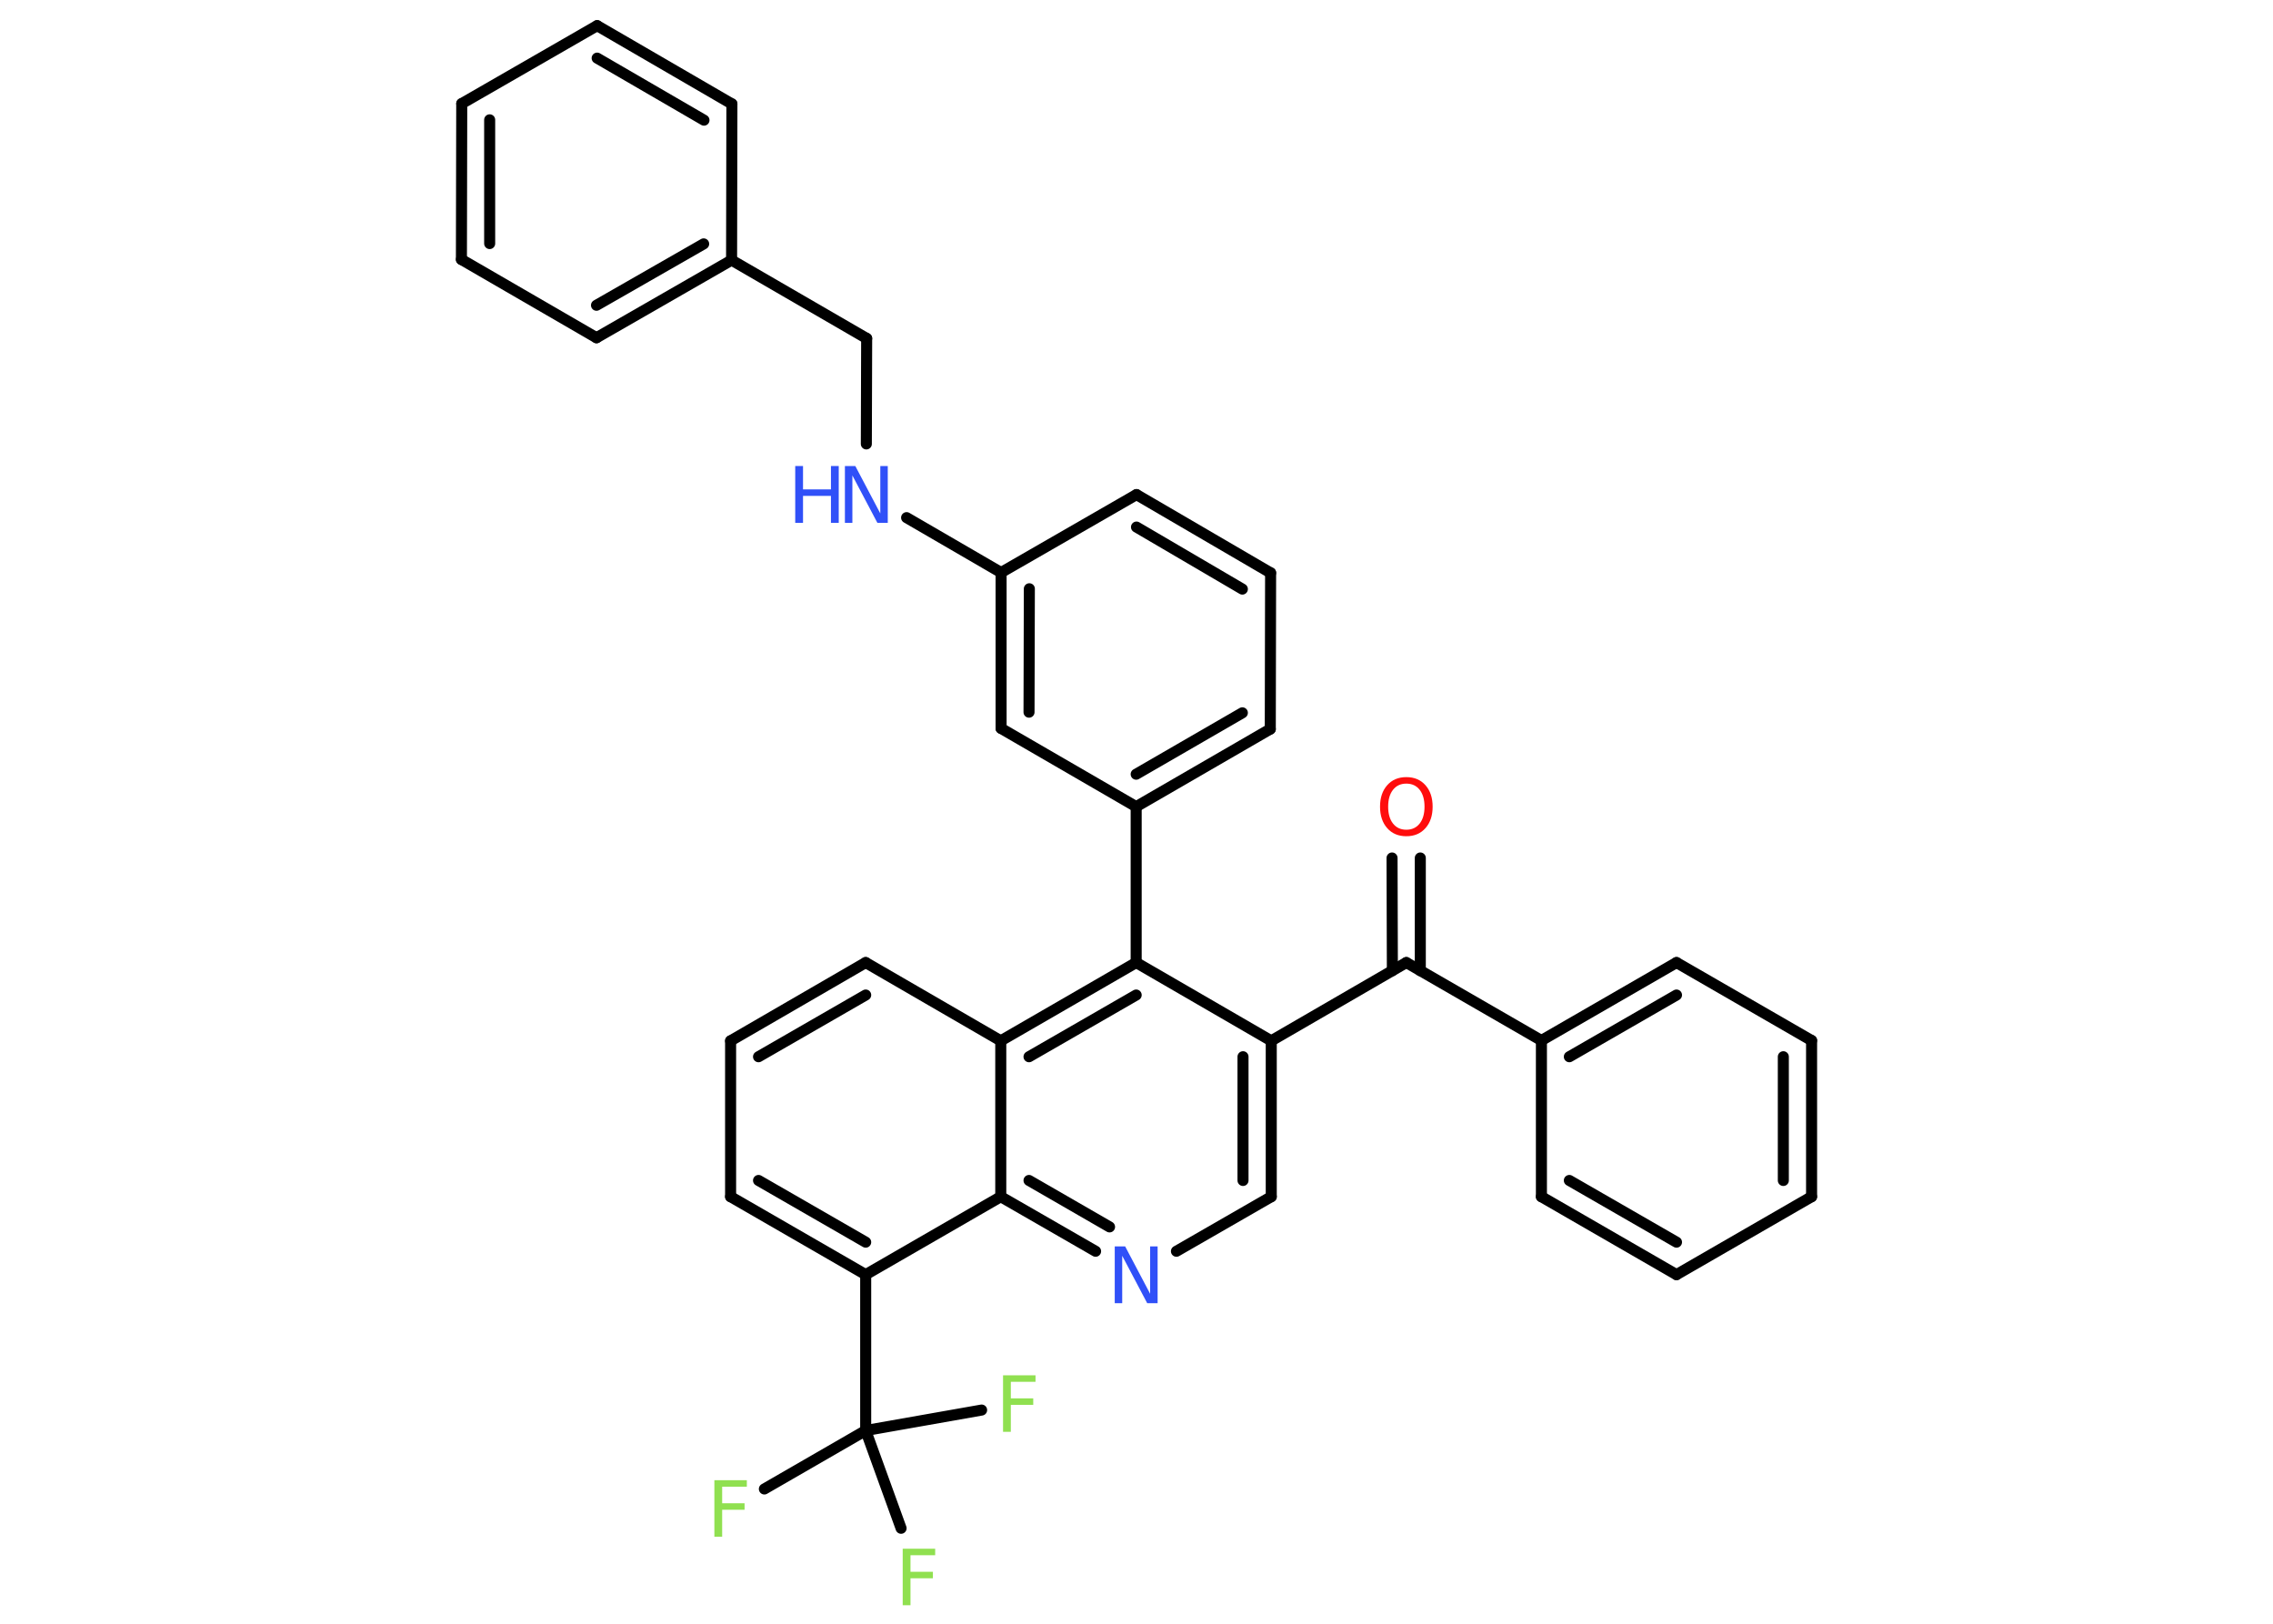 <?xml version='1.0' encoding='UTF-8'?>
<!DOCTYPE svg PUBLIC "-//W3C//DTD SVG 1.1//EN" "http://www.w3.org/Graphics/SVG/1.1/DTD/svg11.dtd">
<svg version='1.2' xmlns='http://www.w3.org/2000/svg' xmlns:xlink='http://www.w3.org/1999/xlink' width='70.0mm' height='50.0mm' viewBox='0 0 70.0 50.0'>
  <desc>Generated by the Chemistry Development Kit (http://github.com/cdk)</desc>
  <g stroke-linecap='round' stroke-linejoin='round' stroke='#000000' stroke-width='.34' fill='#90E050'>
    <rect x='.0' y='.0' width='70.0' height='50.0' fill='#FFFFFF' stroke='none'/>
    <g id='mol1' class='mol'>
      <g id='mol1bnd1' class='bond'>
        <line x1='43.74' y1='26.42' x2='43.74' y2='29.89'/>
        <line x1='42.87' y1='26.42' x2='42.88' y2='29.89'/>
      </g>
      <line id='mol1bnd2' class='bond' x1='43.31' y1='29.64' x2='47.47' y2='32.04'/>
      <g id='mol1bnd3' class='bond'>
        <line x1='51.63' y1='29.64' x2='47.47' y2='32.04'/>
        <line x1='51.63' y1='30.64' x2='48.33' y2='32.54'/>
      </g>
      <line id='mol1bnd4' class='bond' x1='51.63' y1='29.64' x2='55.79' y2='32.04'/>
      <g id='mol1bnd5' class='bond'>
        <line x1='55.79' y1='36.85' x2='55.79' y2='32.04'/>
        <line x1='54.92' y1='36.35' x2='54.92' y2='32.54'/>
      </g>
      <line id='mol1bnd6' class='bond' x1='55.79' y1='36.85' x2='51.63' y2='39.25'/>
      <g id='mol1bnd7' class='bond'>
        <line x1='47.47' y1='36.85' x2='51.63' y2='39.25'/>
        <line x1='48.33' y1='36.35' x2='51.63' y2='38.25'/>
      </g>
      <line id='mol1bnd8' class='bond' x1='47.47' y1='32.04' x2='47.47' y2='36.85'/>
      <line id='mol1bnd9' class='bond' x1='43.31' y1='29.64' x2='39.15' y2='32.05'/>
      <g id='mol1bnd10' class='bond'>
        <line x1='39.15' y1='36.85' x2='39.15' y2='32.05'/>
        <line x1='38.28' y1='36.35' x2='38.28' y2='32.54'/>
      </g>
      <line id='mol1bnd11' class='bond' x1='39.15' y1='36.85' x2='36.23' y2='38.53'/>
      <g id='mol1bnd12' class='bond'>
        <line x1='30.82' y1='36.85' x2='33.74' y2='38.53'/>
        <line x1='31.69' y1='36.35' x2='34.17' y2='37.78'/>
      </g>
      <line id='mol1bnd13' class='bond' x1='30.82' y1='36.85' x2='26.66' y2='39.25'/>
      <line id='mol1bnd14' class='bond' x1='26.66' y1='39.25' x2='26.66' y2='44.05'/>
      <line id='mol1bnd15' class='bond' x1='26.66' y1='44.05' x2='23.54' y2='45.85'/>
      <line id='mol1bnd16' class='bond' x1='26.66' y1='44.05' x2='27.75' y2='47.06'/>
      <line id='mol1bnd17' class='bond' x1='26.66' y1='44.05' x2='30.23' y2='43.42'/>
      <g id='mol1bnd18' class='bond'>
        <line x1='22.5' y1='36.85' x2='26.66' y2='39.25'/>
        <line x1='23.36' y1='36.35' x2='26.66' y2='38.25'/>
      </g>
      <line id='mol1bnd19' class='bond' x1='22.5' y1='36.85' x2='22.5' y2='32.05'/>
      <g id='mol1bnd20' class='bond'>
        <line x1='26.66' y1='29.64' x2='22.5' y2='32.05'/>
        <line x1='26.66' y1='30.64' x2='23.36' y2='32.54'/>
      </g>
      <line id='mol1bnd21' class='bond' x1='26.66' y1='29.64' x2='30.82' y2='32.05'/>
      <line id='mol1bnd22' class='bond' x1='30.82' y1='36.85' x2='30.82' y2='32.05'/>
      <g id='mol1bnd23' class='bond'>
        <line x1='34.99' y1='29.64' x2='30.82' y2='32.05'/>
        <line x1='34.99' y1='30.64' x2='31.69' y2='32.54'/>
      </g>
      <line id='mol1bnd24' class='bond' x1='39.15' y1='32.05' x2='34.99' y2='29.64'/>
      <line id='mol1bnd25' class='bond' x1='34.99' y1='29.64' x2='34.99' y2='24.84'/>
      <g id='mol1bnd26' class='bond'>
        <line x1='34.99' y1='24.84' x2='39.12' y2='22.45'/>
        <line x1='34.99' y1='23.84' x2='38.26' y2='21.95'/>
      </g>
      <line id='mol1bnd27' class='bond' x1='39.12' y1='22.45' x2='39.13' y2='17.64'/>
      <g id='mol1bnd28' class='bond'>
        <line x1='39.13' y1='17.64' x2='35.0' y2='15.23'/>
        <line x1='38.26' y1='18.14' x2='35.0' y2='16.23'/>
      </g>
      <line id='mol1bnd29' class='bond' x1='35.0' y1='15.23' x2='30.83' y2='17.63'/>
      <line id='mol1bnd30' class='bond' x1='30.83' y1='17.63' x2='27.92' y2='15.94'/>
      <line id='mol1bnd31' class='bond' x1='26.68' y1='13.67' x2='26.69' y2='10.42'/>
      <line id='mol1bnd32' class='bond' x1='26.69' y1='10.42' x2='22.53' y2='8.01'/>
      <g id='mol1bnd33' class='bond'>
        <line x1='18.37' y1='10.4' x2='22.53' y2='8.01'/>
        <line x1='18.37' y1='9.4' x2='21.67' y2='7.51'/>
      </g>
      <line id='mol1bnd34' class='bond' x1='18.37' y1='10.4' x2='14.21' y2='7.99'/>
      <g id='mol1bnd35' class='bond'>
        <line x1='14.22' y1='3.19' x2='14.21' y2='7.99'/>
        <line x1='15.08' y1='3.69' x2='15.08' y2='7.5'/>
      </g>
      <line id='mol1bnd36' class='bond' x1='14.22' y1='3.19' x2='18.39' y2='.79'/>
      <g id='mol1bnd37' class='bond'>
        <line x1='22.54' y1='3.2' x2='18.39' y2='.79'/>
        <line x1='21.68' y1='3.7' x2='18.39' y2='1.79'/>
      </g>
      <line id='mol1bnd38' class='bond' x1='22.53' y1='8.01' x2='22.54' y2='3.2'/>
      <g id='mol1bnd39' class='bond'>
        <line x1='30.83' y1='17.63' x2='30.83' y2='22.43'/>
        <line x1='31.7' y1='18.13' x2='31.69' y2='21.93'/>
      </g>
      <line id='mol1bnd40' class='bond' x1='34.99' y1='24.84' x2='30.83' y2='22.43'/>
      <path id='mol1atm1' class='atom' d='M43.31 24.13q-.26 .0 -.41 .19q-.15 .19 -.15 .52q.0 .33 .15 .52q.15 .19 .41 .19q.26 .0 .41 -.19q.15 -.19 .15 -.52q.0 -.33 -.15 -.52q-.15 -.19 -.41 -.19zM43.31 23.93q.37 .0 .59 .25q.22 .25 .22 .66q.0 .41 -.22 .66q-.22 .25 -.59 .25q-.37 .0 -.59 -.25q-.22 -.25 -.22 -.66q.0 -.41 .22 -.66q.22 -.25 .59 -.25z' stroke='none' fill='#FF0D0D'/>
      <path id='mol1atm11' class='atom' d='M34.33 38.38h.32l.77 1.46v-1.46h.23v1.75h-.32l-.77 -1.46v1.46h-.23v-1.75z' stroke='none' fill='#3050F8'/>
      <path id='mol1atm15' class='atom' d='M22.0 45.58h1.0v.2h-.76v.51h.69v.2h-.69v.83h-.24v-1.75z' stroke='none'/>
      <path id='mol1atm16' class='atom' d='M27.8 47.69h1.0v.2h-.76v.51h.69v.2h-.69v.83h-.24v-1.75z' stroke='none'/>
      <path id='mol1atm17' class='atom' d='M30.89 42.35h1.0v.2h-.76v.51h.69v.2h-.69v.83h-.24v-1.75z' stroke='none'/>
      <g id='mol1atm28' class='atom'>
        <path d='M26.02 14.35h.32l.77 1.46v-1.46h.23v1.75h-.32l-.77 -1.46v1.46h-.23v-1.75z' stroke='none' fill='#3050F8'/>
        <path d='M24.49 14.35h.24v.72h.86v-.72h.24v1.75h-.24v-.83h-.86v.83h-.24v-1.75z' stroke='none' fill='#3050F8'/>
      </g>
    </g>
  </g>
</svg>
